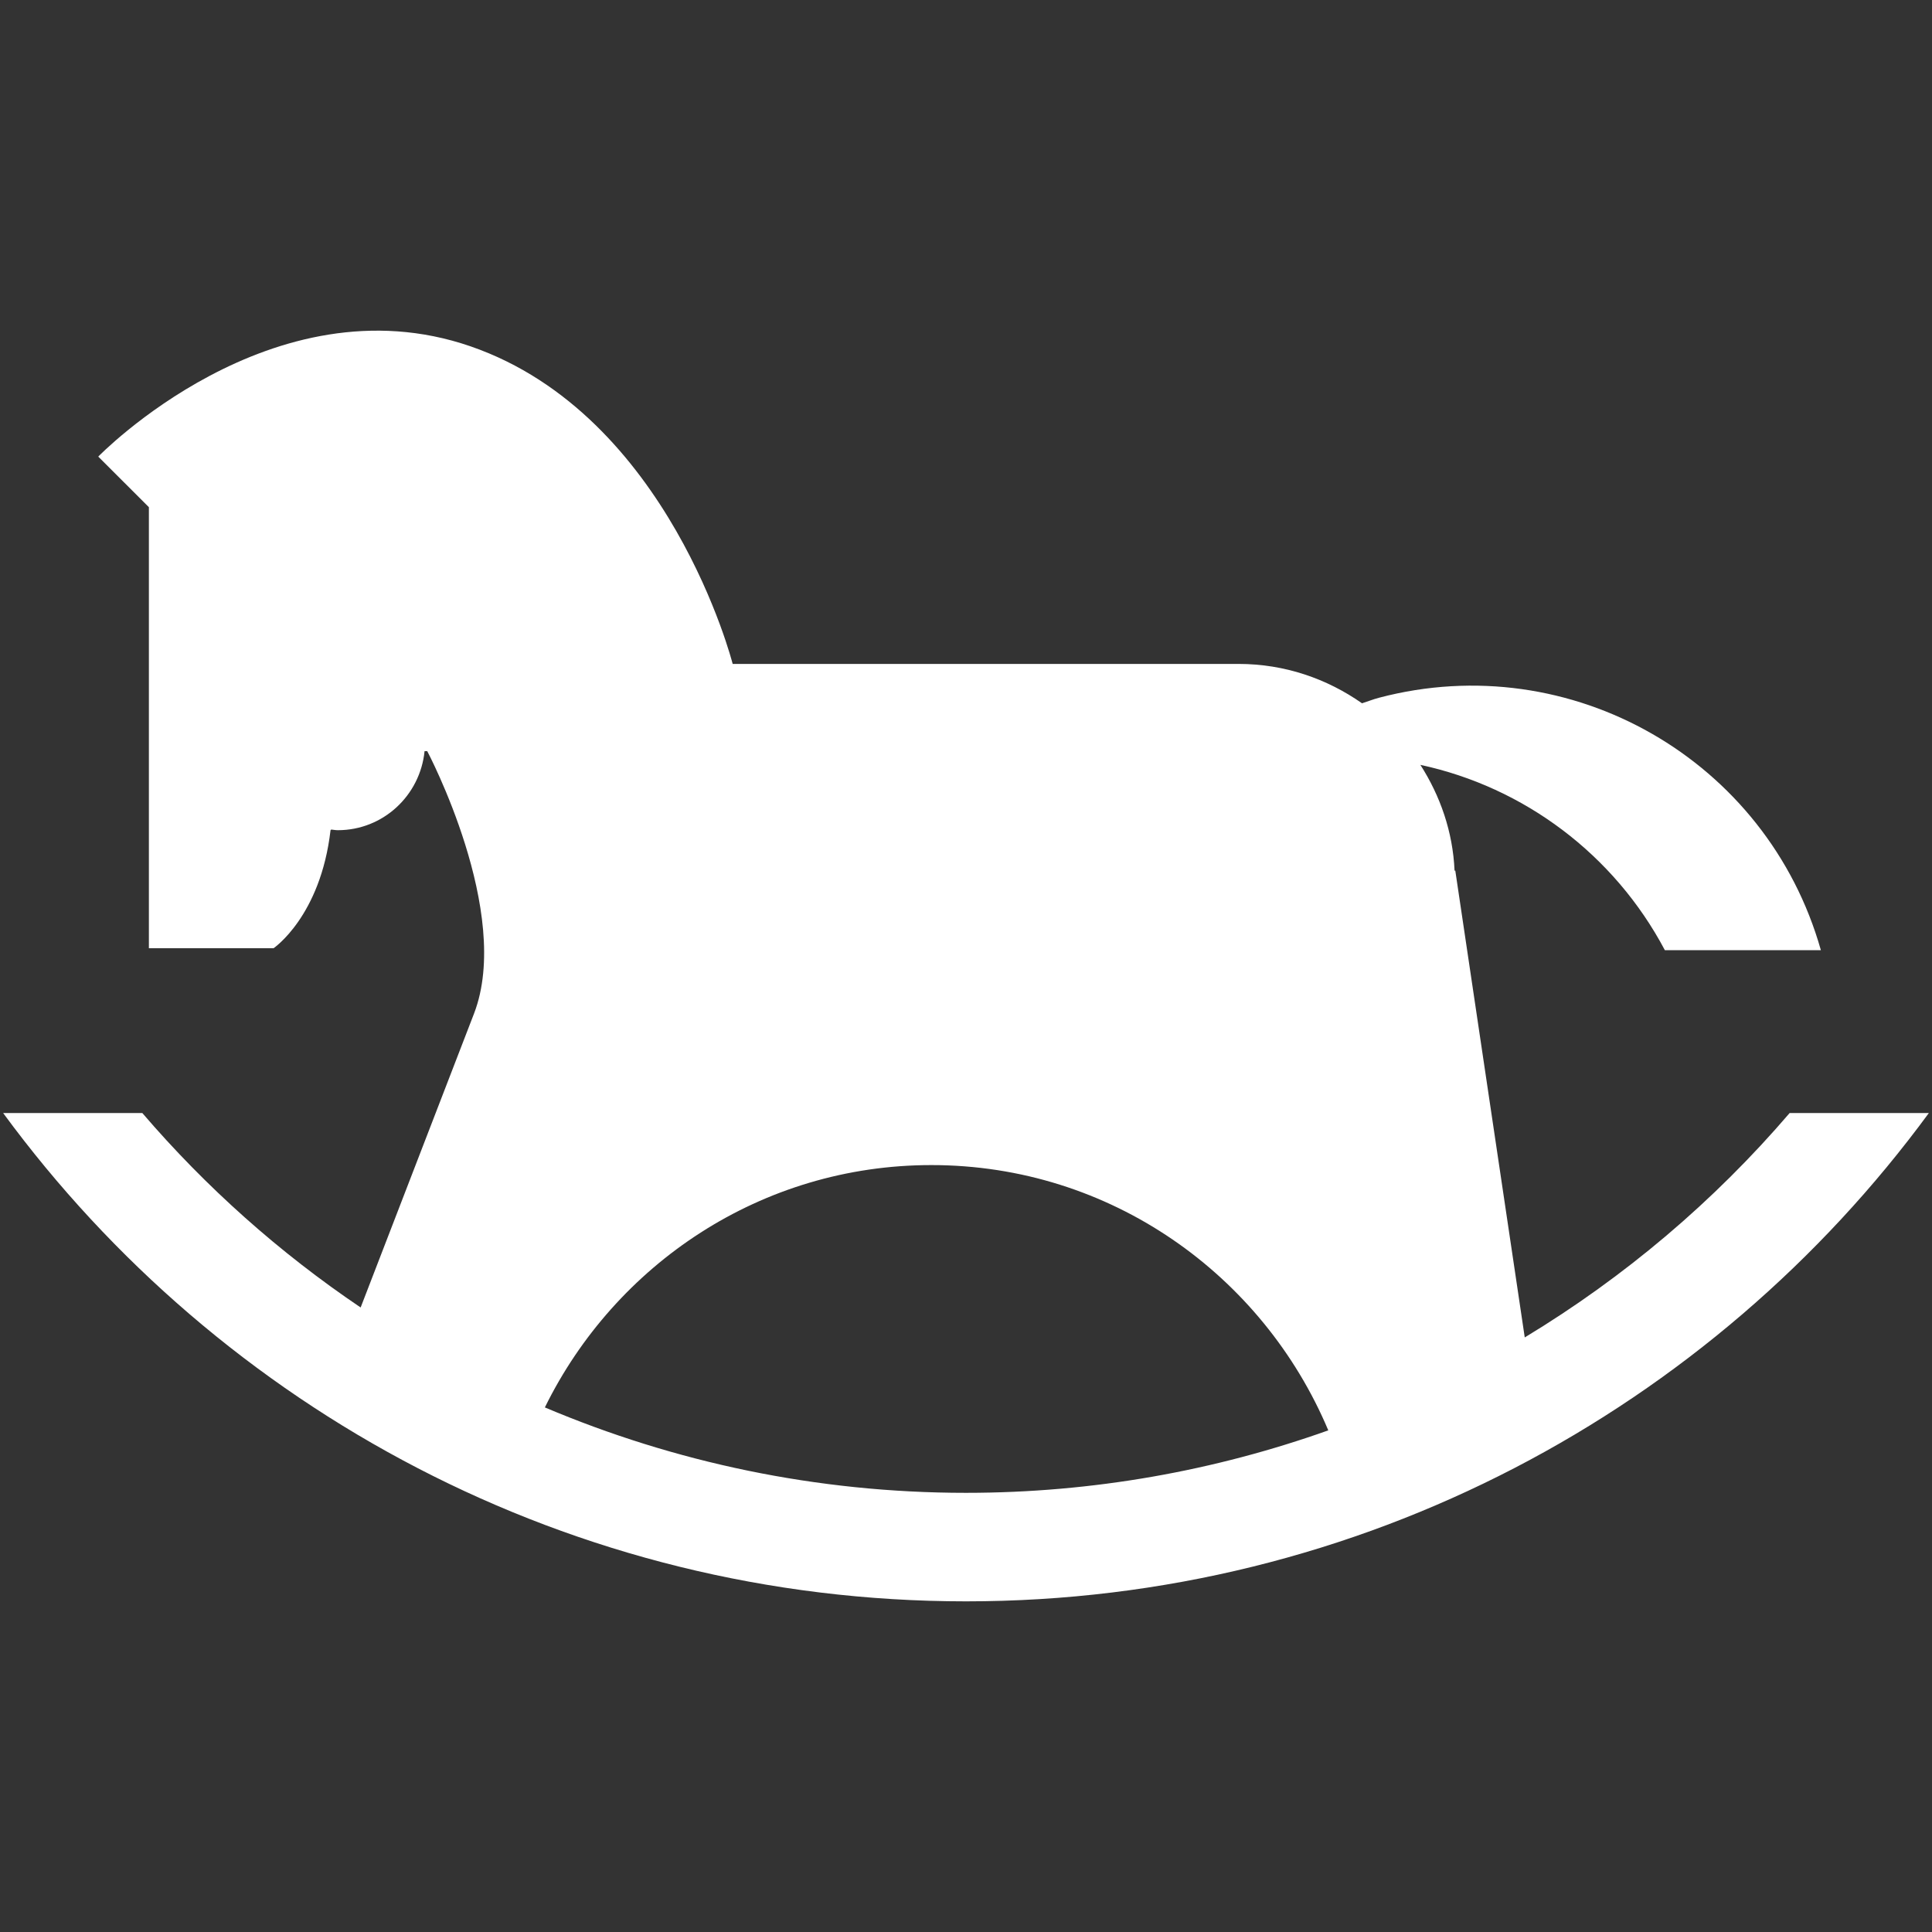 <?xml version="1.0" ?><!DOCTYPE svg  PUBLIC '-//W3C//DTD SVG 1.1//EN'  'http://www.w3.org/Graphics/SVG/1.1/DTD/svg11.dtd'><svg enable-background="new 0 0 48 48" height="48px" version="1.1" viewBox="0 0 48 48" width="48px" xml:space="preserve" xmlns="http://www.w3.org/2000/svg" xmlns:xlink="http://www.w3.org/1999/xlink"><rect x="0" y="0" width="48" height="48" fill="#333333" stroke="none"/><g id="Layer_4"><path d="M44.463,27.653c-1.876,2.19-4.099,4.075-6.581,5.575l-1.726-11.6l-0.018,0.005   c-0.042-0.97-0.357-1.861-0.849-2.63c2.574,0.553,4.814,2.225,6.074,4.604h3.876c-1.334-4.724-6.205-7.528-10.973-6.273   c-0.148,0.038-0.283,0.094-0.427,0.139c-0.87-0.61-1.92-0.978-3.067-0.978h-1.794h-0.718H18.203c0,0-1.571-6.183-6.511-7.89   c-4.939-1.706-9.251,2.739-9.251,2.739l1.258,1.257v10.957h3.098c0,0,1.167-0.79,1.415-2.932l0.017-0.016   c0.054,0.005,0.107,0.016,0.164,0.016c1.127,0,2.045-0.864,2.155-1.963h0.067c0,0,2.127,4.013,1.162,6.519L8.96,32.484   c-2.018-1.362-3.844-2.988-5.424-4.831H0.078C5.476,35.007,14.178,39.785,24,39.785c9.821,0,18.525-4.778,23.922-12.132H44.463z    M24,37.089c-3.714,0-7.247-0.761-10.463-2.122c1.747-3.555,5.375-6.021,9.604-6.021c4.451,0,8.235,2.731,9.86,6.591   C30.187,36.538,27.16,37.089,24,37.089z" fill="#fff"/></g></svg>